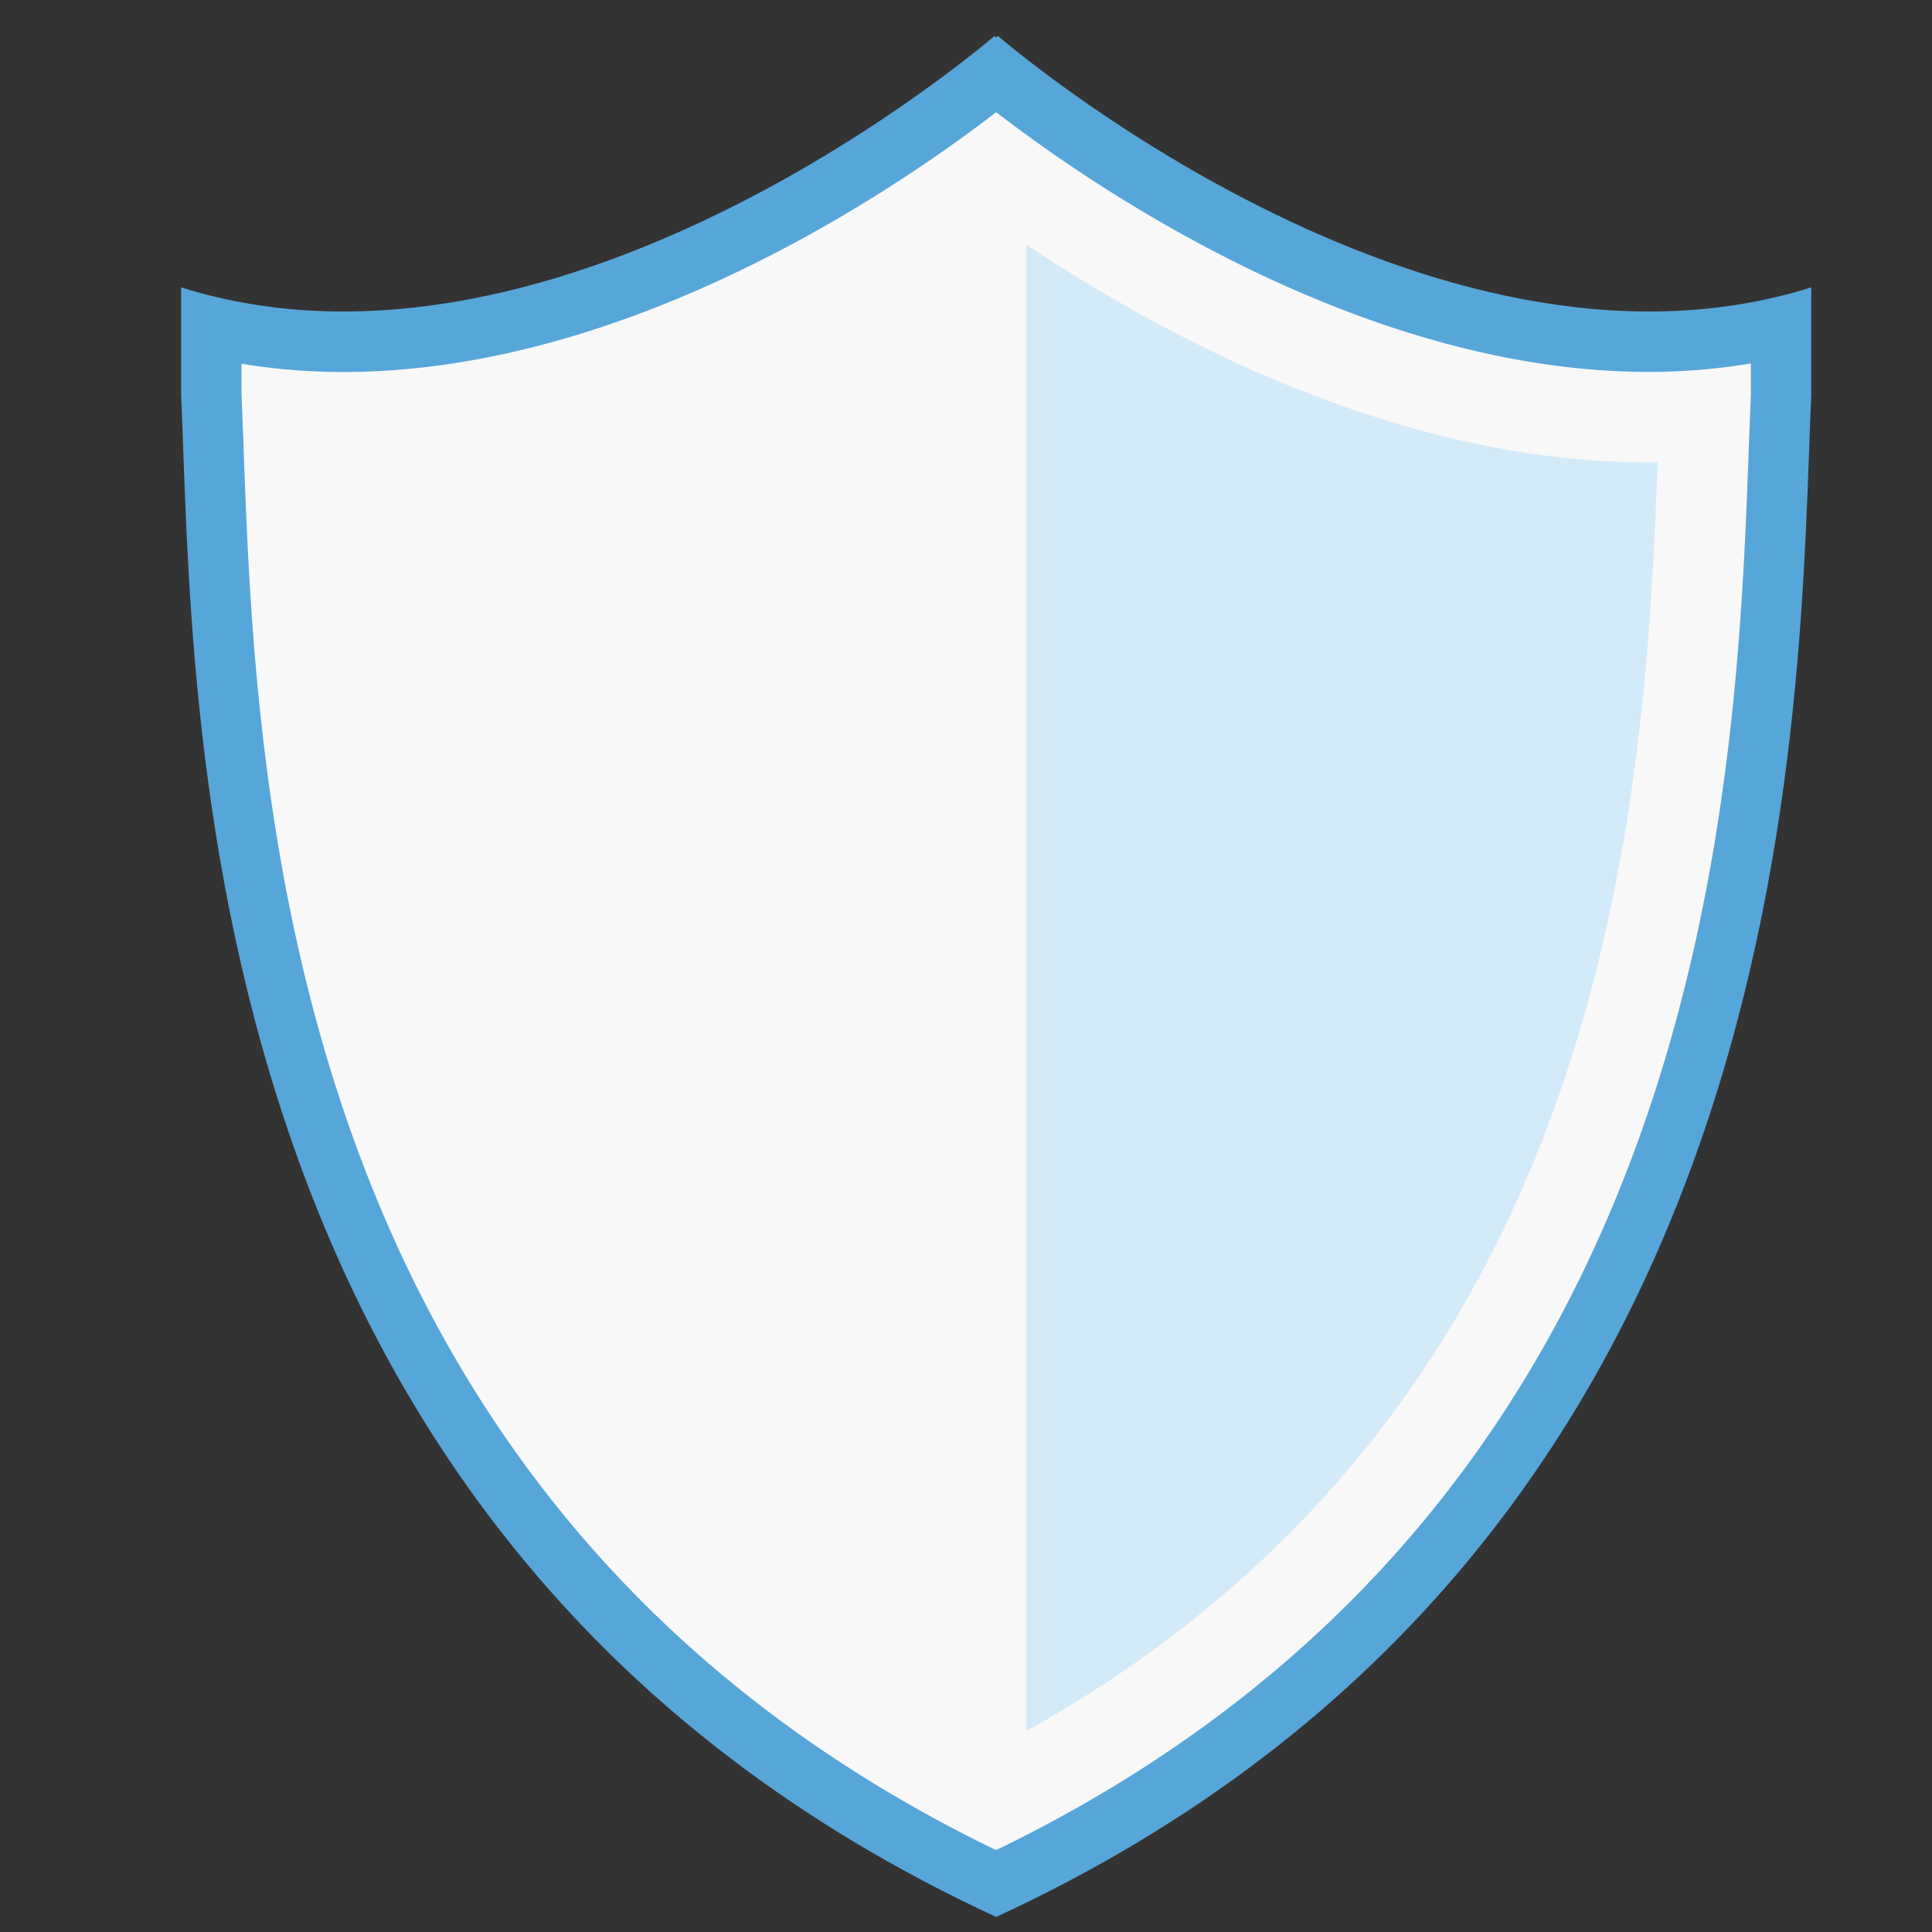 <svg id="Icons" xmlns="http://www.w3.org/2000/svg" viewBox="0 0 32 32"><rect x="0" y="0" width="32" height="32" fill="#333333" stroke="none"/><defs><style>.cls-1{fill:#57a6d9}.cls-2{fill:#f8f8f8}.cls-3{fill:none}.cls-4{fill:#d3eaf9}</style></defs><title>PremiumContent32</title><path class="cls-1" d="M16.53.597L16.5.62l-.03-.023S9.365 6.76 3 4.76V6.54c.225 5.12 0 18.977 13.5 25.21C30 25.52 29.775 11.66 30 6.54V4.76C23.635 6.76 16.53.596 16.53.596z"/><path class="cls-2" d="M16.5 30.645C4.667 24.915 4.24 13.088 4.033 7.37L4 6.5v-.475a10.352 10.352 0 0 0 1.69.136c4.75 0 9.203-3.063 10.81-4.303 1.607 1.24 6.06 4.302 10.81 4.302A10.346 10.346 0 0 0 29 6.02v.52l-.033.83c-.207 5.717-.635 17.544-12.467 23.273z"/><path class="cls-3" d="M0 0h32v32H0z"/><path class="cls-4" d="M17 4.053v24.62c9.673-5.403 10.246-15.34 10.456-21.015h-.146c-4.156 0-8.01-2.067-10.31-3.605z"/></svg>